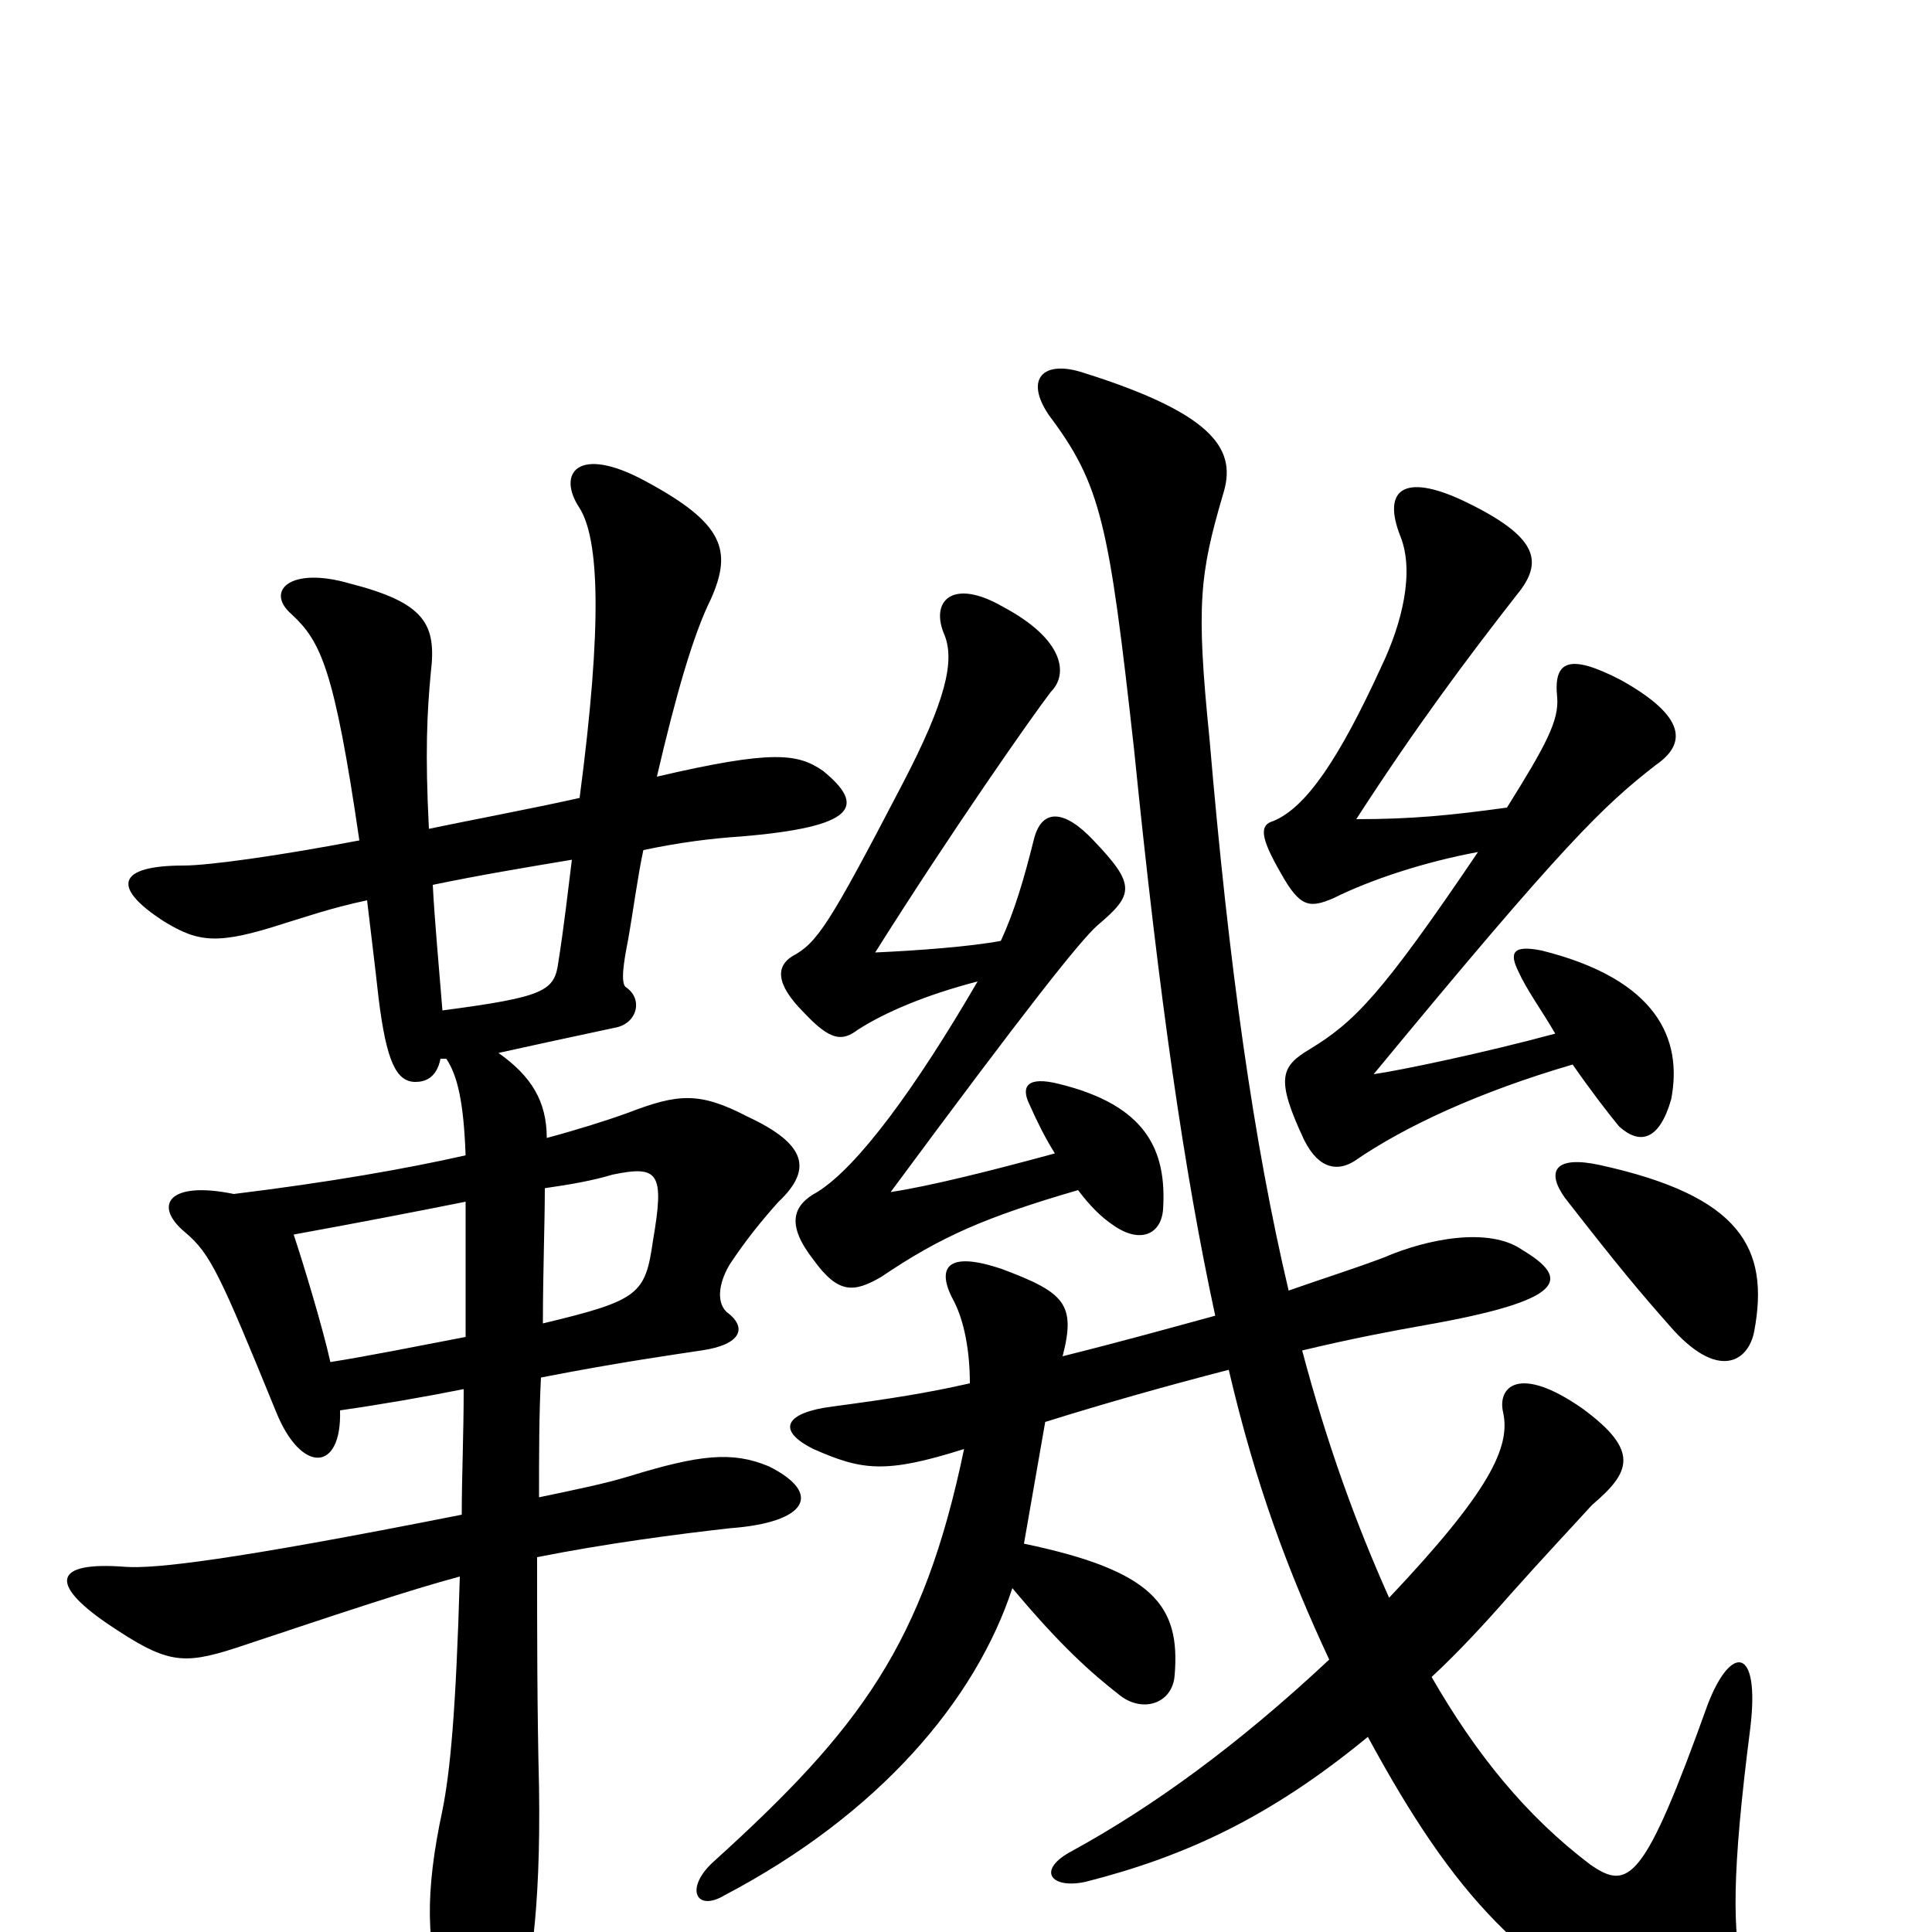 <svg xmlns="http://www.w3.org/2000/svg" viewBox="0 -1000 1000 1000">
	<path fill="#000000" d="M908 -311C916 -354 901 -381 828 -397C805 -402 800 -394 810 -380C838 -344 849 -331 864 -314C889 -285 905 -295 908 -311ZM805 -465C768 -455 725 -446 711 -444C810 -564 830 -583 857 -604C873 -615 873 -629 839 -648C812 -662 804 -658 806 -639C807 -627 800 -614 780 -582C751 -578 731 -576 702 -576C733 -624 760 -660 785 -692C799 -709 797 -722 757 -741C727 -755 715 -747 725 -722C732 -704 726 -678 715 -655C693 -607 676 -582 659 -575C652 -573 652 -567 663 -548C673 -530 678 -530 690 -535C710 -545 738 -554 765 -559C715 -485 701 -471 678 -457C663 -448 660 -442 675 -410C683 -394 693 -394 701 -399C727 -417 766 -435 814 -449C823 -436 833 -423 838 -417C849 -407 859 -410 865 -431C871 -462 858 -493 798 -508C783 -511 781 -507 786 -497C790 -488 798 -477 805 -465ZM546 -403C513 -394 481 -386 461 -383C532 -479 559 -513 568 -521C587 -537 588 -542 566 -565C551 -581 539 -582 535 -565C530 -545 525 -528 518 -513C502 -510 475 -508 453 -507C492 -569 534 -629 544 -642C553 -651 551 -669 519 -686C493 -701 481 -689 489 -671C494 -658 490 -638 467 -594C429 -521 423 -512 410 -505C402 -500 401 -491 416 -476C430 -461 436 -461 444 -467C458 -476 479 -485 506 -492C474 -437 444 -396 423 -383C410 -376 407 -366 421 -348C434 -330 442 -331 456 -339C487 -360 510 -370 558 -384C564 -376 570 -370 576 -366C590 -356 601 -361 602 -374C604 -405 593 -428 548 -439C532 -443 528 -438 533 -428C537 -419 541 -411 546 -403ZM719 -173C702 -211 687 -252 674 -301C699 -307 720 -311 737 -314C811 -327 813 -338 788 -353C771 -365 739 -359 716 -349C700 -343 684 -338 667 -332C649 -408 636 -500 626 -618C619 -687 621 -703 633 -744C640 -766 631 -785 561 -807C540 -814 530 -804 543 -785C570 -749 574 -729 587 -612C600 -483 613 -393 629 -319C607 -313 582 -306 550 -298C557 -325 551 -331 519 -343C490 -353 484 -344 494 -326C499 -316 502 -301 502 -284C480 -279 461 -276 431 -272C407 -269 401 -260 421 -250C446 -239 458 -237 499 -250C478 -149 445 -105 370 -37C354 -23 360 -10 375 -19C455 -61 505 -120 524 -178C549 -148 565 -134 579 -123C591 -113 607 -118 608 -133C611 -169 597 -187 530 -201C533 -218 538 -247 541 -264C573 -274 605 -283 636 -291C650 -231 667 -186 688 -141C641 -97 597 -65 555 -42C536 -32 544 -22 562 -26C613 -39 657 -59 708 -101C753 -18 789 20 860 53C891 68 909 53 902 23C897 -1 896 -28 906 -106C911 -148 896 -149 884 -118C851 -26 843 -21 823 -35C790 -60 764 -92 741 -132C754 -144 768 -159 782 -175C798 -193 814 -210 824 -221C844 -238 849 -249 819 -271C786 -294 775 -282 778 -269C782 -251 771 -228 719 -173ZM281 -315C281 -341 282 -367 282 -385C296 -387 307 -389 317 -392C341 -397 344 -393 338 -358C334 -330 331 -327 281 -315ZM171 -295C167 -313 157 -346 152 -361C185 -367 216 -373 241 -378C241 -352 241 -329 241 -308C215 -303 190 -298 171 -295ZM333 -560C352 -564 368 -566 383 -567C444 -572 448 -583 426 -601C413 -610 400 -612 340 -598C350 -641 359 -672 368 -690C379 -715 375 -729 334 -751C299 -770 288 -755 300 -737C310 -721 312 -678 300 -587C278 -582 236 -574 222 -571C220 -610 221 -631 223 -652C226 -677 220 -688 181 -698C150 -707 137 -694 151 -682C166 -668 173 -654 186 -565C144 -557 108 -552 95 -552C61 -552 57 -541 85 -523C103 -512 113 -511 147 -522C157 -525 171 -530 190 -534C192 -517 194 -501 196 -483C200 -451 205 -440 215 -440C220 -440 226 -442 228 -452C229 -452 230 -452 231 -452C237 -443 240 -429 241 -402C210 -395 170 -388 121 -382C87 -389 79 -376 96 -362C109 -351 114 -340 143 -269C156 -237 177 -238 176 -270C197 -273 220 -277 240 -281C240 -257 239 -236 239 -216C118 -192 80 -188 65 -189C27 -192 26 -180 55 -160C86 -139 94 -138 122 -147C179 -166 212 -177 238 -184C236 -114 233 -83 229 -63C220 -21 220 8 231 37C242 65 260 68 268 43C274 25 280 -9 279 -75C278 -115 278 -156 278 -194C313 -201 351 -206 378 -209C418 -212 426 -227 398 -241C379 -249 362 -247 326 -236C313 -232 298 -229 279 -225C279 -247 279 -268 280 -287C321 -295 350 -299 363 -301C384 -304 387 -313 376 -321C370 -327 373 -338 378 -346C386 -358 394 -368 403 -378C421 -395 417 -408 387 -422C362 -435 351 -434 325 -424C314 -420 298 -415 283 -411C283 -430 275 -443 258 -455C267 -457 299 -464 318 -468C330 -470 333 -483 324 -489C321 -491 323 -503 325 -513C328 -530 330 -546 333 -560ZM229 -477C227 -502 225 -523 224 -542C248 -547 272 -551 296 -555C294 -539 292 -521 289 -502C287 -487 282 -484 229 -477Z"/>
</svg>